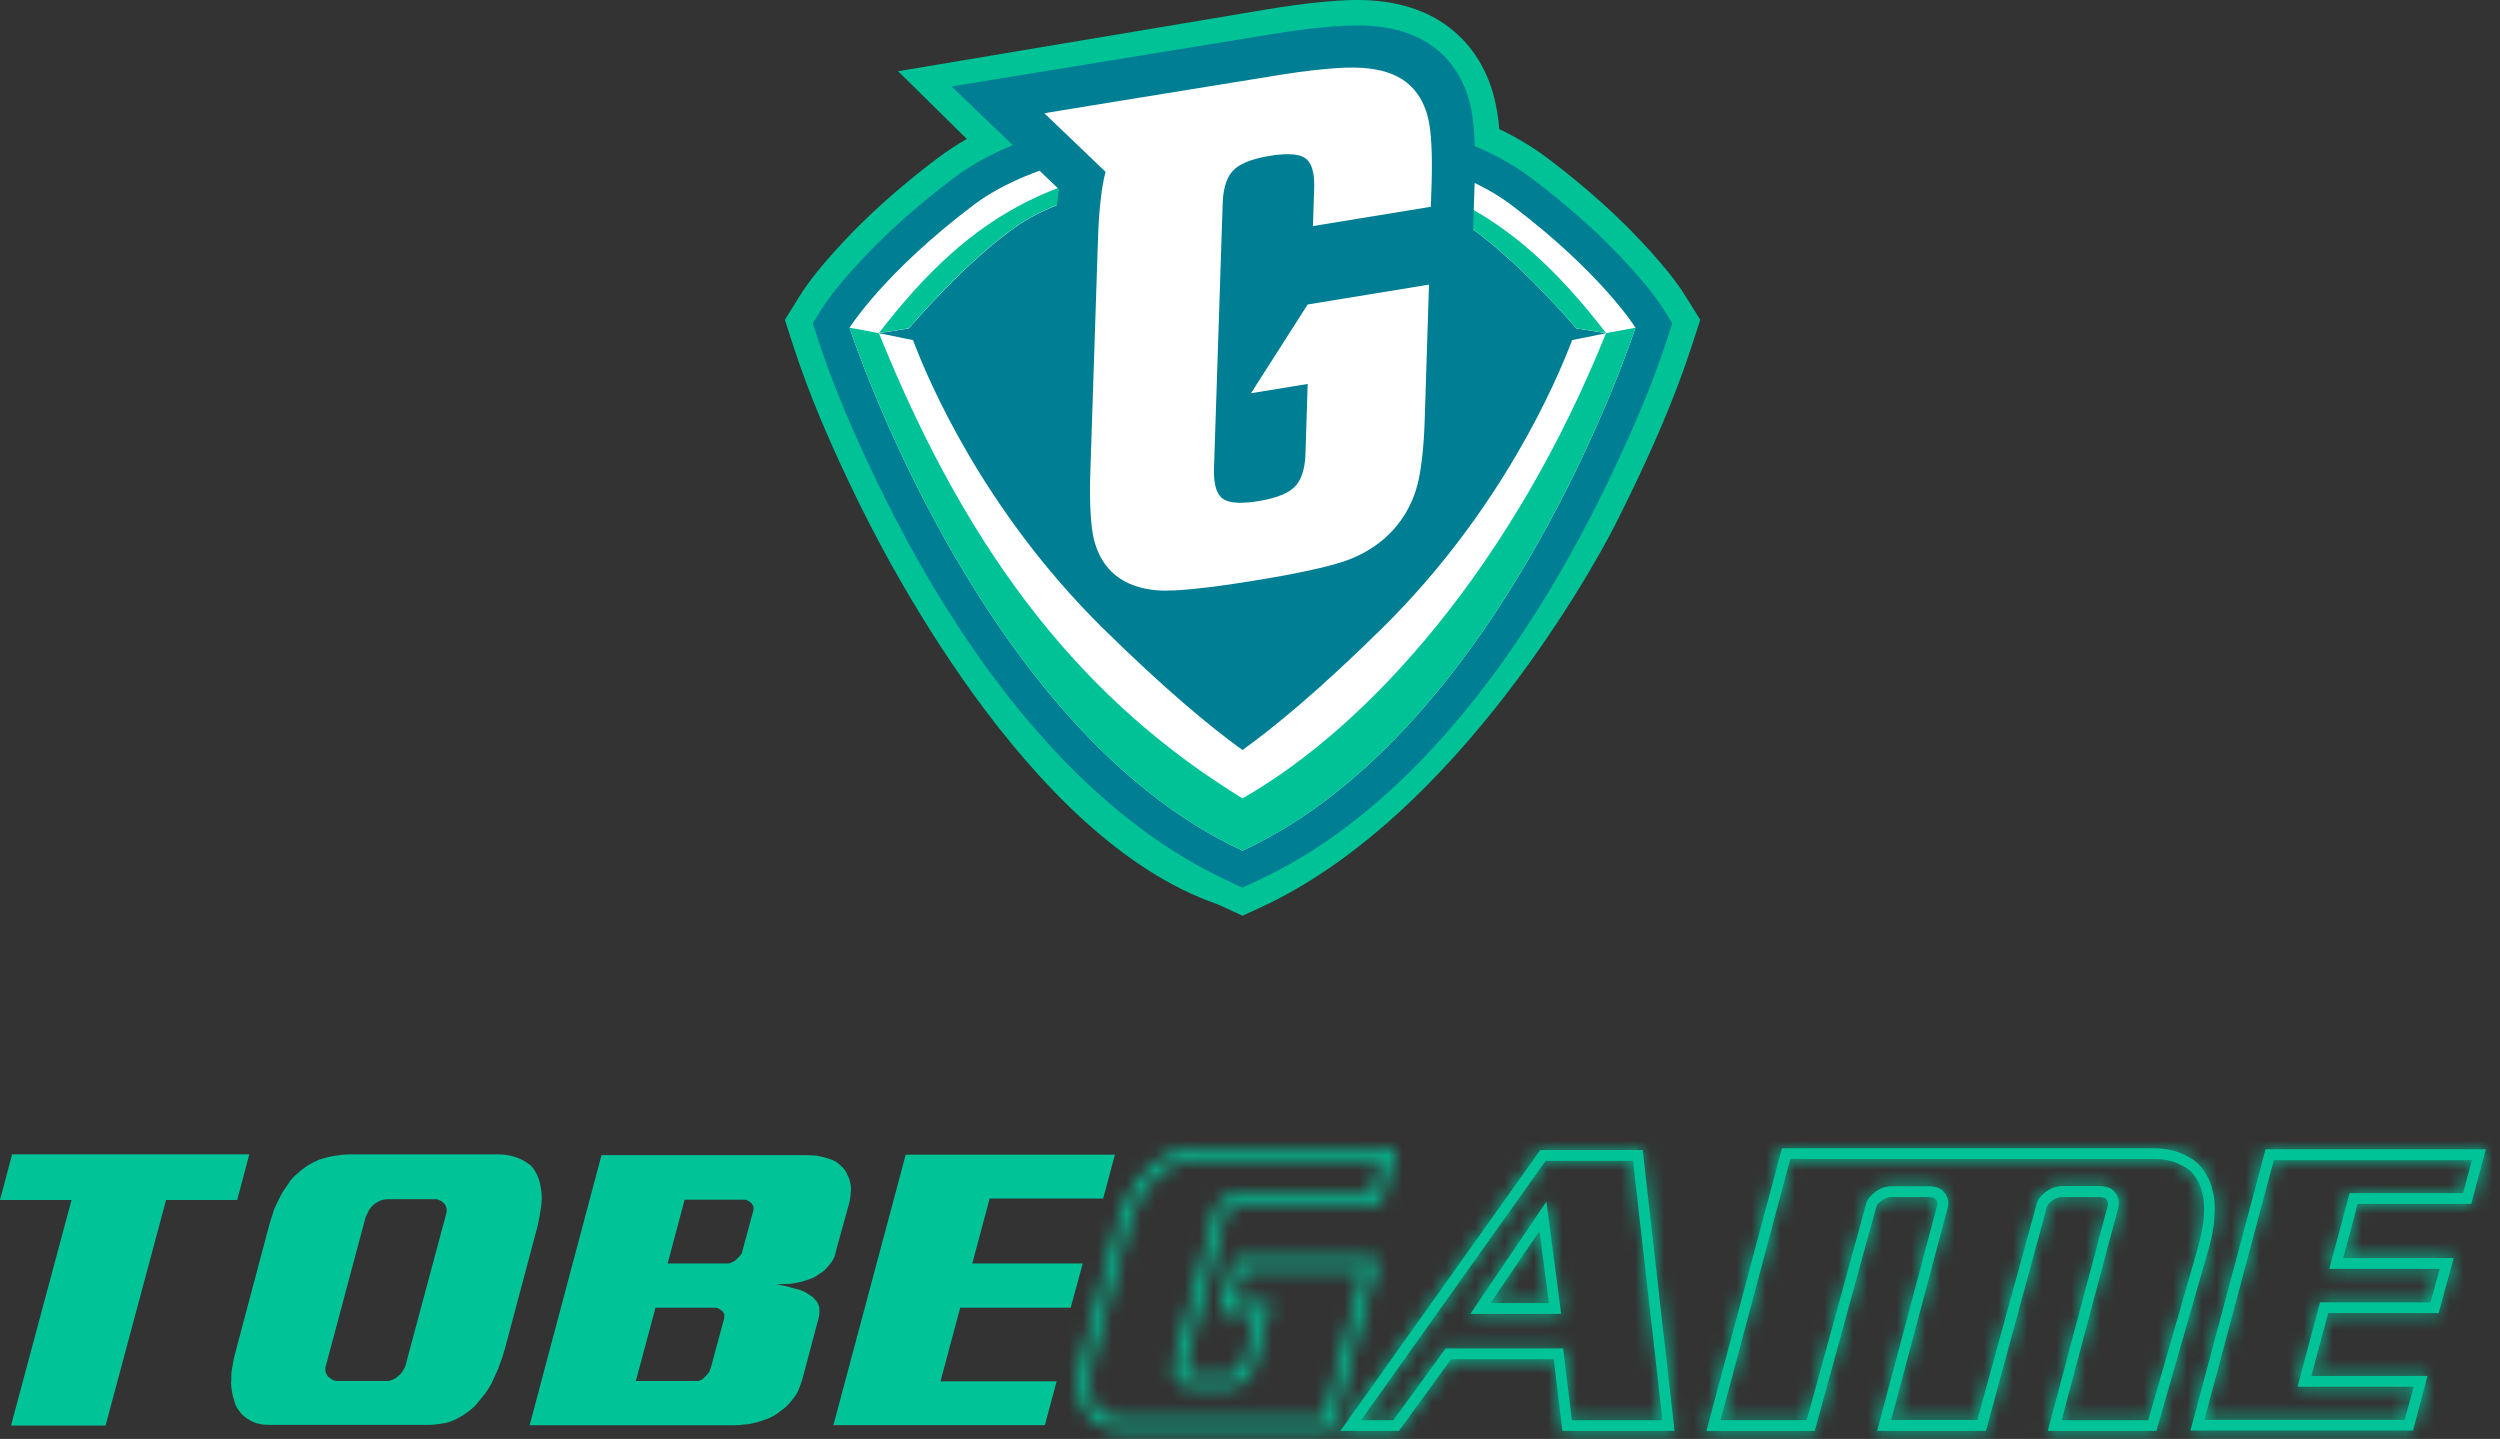 <svg width="172" height="99" viewBox="0 0 172 99" fill="none" xmlns="http://www.w3.org/2000/svg">
<rect x="0" y="0" width="172" height="99" fill="#333333" stroke="none"/>
<path fill-rule="evenodd" clip-rule="evenodd" d="M66.518 9.561L61.785 4.9L87.008 0.672C88.377 0.443 89.752 0.245 91.127 0.118C92.236 0.016 93.352 -0.044 94.462 0.04C96.476 0.19 98.423 0.799 99.979 2.106C101.378 3.274 102.289 4.822 102.765 6.574C102.97 7.327 103.078 8.104 103.151 8.881C104.297 9.429 105.388 10.073 106.401 10.832C108.982 12.771 111.442 14.933 113.595 17.342C114.445 18.299 115.307 19.311 115.977 20.401L116.978 22.003L116.393 23.798C115.247 27.327 113.721 30.802 112.099 34.138C111.768 34.83 111.418 35.517 111.068 36.215C111.068 36.215 101.487 55.294 87.195 62.214L85.483 63.002L83.776 62.214C70.552 57.703 60.597 37.697 58.872 34.138C57.25 30.802 55.725 27.327 54.579 23.798L54 22.003L54.995 20.401C55.67 19.317 56.527 18.293 57.377 17.342C59.529 14.933 61.99 12.771 64.571 10.832C65.197 10.368 65.843 9.947 66.518 9.561Z" fill="#00C297"/>
<path fill-rule="evenodd" clip-rule="evenodd" d="M85.483 7.279C89.613 7.224 94.618 7.857 98.544 9.013C100.932 9.718 103.344 10.729 105.34 12.235C107.818 14.102 110.212 16.198 112.28 18.516C113.034 19.353 113.884 20.365 114.487 21.328L115.054 22.238L114.722 23.262C113.631 26.64 112.069 30.187 110.526 33.373C107.263 40.088 103.103 46.773 97.917 52.168C94.618 55.607 90.801 58.618 86.454 60.618L85.483 61.069L84.512 60.618C80.164 58.612 76.353 55.601 73.049 52.168C67.869 46.773 63.708 40.088 60.446 33.373C58.902 30.187 57.341 26.64 56.249 23.262L55.918 22.238L56.484 21.328C57.087 20.365 57.938 19.359 58.691 18.516C60.76 16.198 63.154 14.102 65.632 12.235C67.634 10.735 70.046 9.718 72.428 9.013C76.347 7.857 81.352 7.224 85.483 7.279Z" fill="#007E94"/>
<path fill-rule="evenodd" clip-rule="evenodd" d="M85.483 51.602C87.624 50.066 90.759 47.495 95.119 43.195C103.362 35.059 107.149 26.086 108.162 23.4L110.501 22.924L108.451 22.599C108.451 22.599 104.514 17.926 100.896 15.475C94.196 10.934 76.787 10.934 70.082 15.475C66.47 17.926 62.532 22.599 62.532 22.599L60.476 22.924L62.816 23.4C63.823 26.086 67.61 35.059 75.853 43.195C80.213 47.489 83.342 50.06 85.483 51.602ZM103.947 14.078C110.158 18.751 112.521 22.545 112.521 22.545C112.521 22.545 103.567 50.169 85.483 58.522C67.399 50.169 58.45 22.545 58.45 22.545C58.45 22.545 60.814 18.751 67.019 14.078C74.948 8.11 96.017 8.11 103.947 14.078Z" fill="white"/>
<path fill-rule="evenodd" clip-rule="evenodd" d="M85.778 12.062L85.621 12.056H85.483H85.344L85.193 12.062C79.26 12.098 73.374 13.23 70.076 15.464C66.464 17.915 62.526 22.589 62.526 22.589L60.47 22.914C67.031 14.392 73.049 11.285 85.139 10.743V10.719C85.254 10.725 85.368 10.731 85.483 10.731C85.597 10.731 85.712 10.725 85.826 10.719V10.743C97.929 11.285 103.935 14.392 110.495 22.914L108.445 22.589C108.445 22.589 104.508 17.915 100.89 15.464C97.597 13.23 91.706 12.098 85.778 12.062Z" fill="#00C297"/>
<path fill-rule="evenodd" clip-rule="evenodd" d="M85.483 54.928C74.798 48.376 66.79 38.62 60.47 22.92L58.45 22.547C58.45 22.547 67.399 50.171 85.483 58.524C103.567 50.171 112.521 22.547 112.521 22.547L110.495 22.92C104.182 38.62 94.419 49.822 85.483 54.928Z" fill="#00C297"/>
<path fill-rule="evenodd" clip-rule="evenodd" d="M72.856 13.023L65.463 5.947L87.298 2.382C88.63 2.165 89.957 1.972 91.29 1.858C92.303 1.767 93.328 1.713 94.329 1.779C96.005 1.906 97.597 2.382 98.851 3.399C99.961 4.303 100.678 5.501 101.07 6.886C101.294 7.687 101.384 8.524 101.432 9.367C101.499 10.427 101.487 11.499 101.456 12.565L101.336 16.203L101.39 16.191L100.986 28.518C100.95 29.584 100.89 30.662 100.751 31.734C100.648 32.589 100.504 33.444 100.238 34.288C99.78 35.733 99.032 37.07 97.971 38.232C96.843 39.479 95.457 40.412 93.913 41.05C92.924 41.46 91.893 41.719 90.874 41.96C89.433 42.291 87.979 42.55 86.538 42.785C85.061 43.026 83.577 43.248 82.1 43.393C81.057 43.495 80.007 43.574 78.982 43.483C77.378 43.345 75.895 42.833 74.695 41.857C73.573 40.948 72.844 39.75 72.44 38.358C72.211 37.564 72.114 36.72 72.06 35.883C71.988 34.823 71.994 33.758 72.03 32.685L72.554 16.727C72.591 15.661 72.651 14.583 72.79 13.511C72.808 13.354 72.832 13.185 72.856 13.023Z" fill="#007E94"/>
<path fill-rule="evenodd" clip-rule="evenodd" d="M98.315 19.581L89.969 20.948L86.068 27.054L89.969 26.416L89.818 31.191C89.794 31.908 89.674 32.884 89.083 33.486C88.48 34.1 87.34 34.347 86.598 34.474C85.845 34.594 84.681 34.727 84.114 34.299C83.559 33.883 83.505 32.932 83.523 32.221L84.12 14.01C84.144 13.293 84.265 12.318 84.856 11.716C85.465 11.095 86.635 10.842 87.376 10.722C88.124 10.601 89.264 10.481 89.824 10.902C90.385 11.318 90.439 12.27 90.415 12.98L90.331 15.552L98.441 14.227L98.49 12.781C98.52 11.794 98.532 10.806 98.472 9.843C98.435 9.204 98.369 8.518 98.2 7.922C97.953 7.03 97.507 6.271 96.813 5.705C95.999 5.043 94.926 4.76 93.81 4.676C92.99 4.615 92.104 4.663 91.26 4.742C90.011 4.85 88.751 5.037 87.497 5.242L87.436 5.254L76.673 7L71.849 7.789L76.064 11.824C75.907 12.396 75.817 12.998 75.75 13.564C75.624 14.552 75.569 15.546 75.539 16.527L75.015 32.486C74.984 33.462 74.978 34.45 75.039 35.407C75.081 36.045 75.147 36.726 75.316 37.316C75.582 38.225 76.034 38.996 76.739 39.568C77.517 40.201 78.488 40.514 79.555 40.61C80.351 40.676 81.292 40.598 82.118 40.52C83.523 40.381 84.946 40.165 86.357 39.936C87.732 39.713 89.119 39.466 90.494 39.153C91.302 38.966 92.224 38.743 93.014 38.418C94.082 37.972 95.052 37.34 95.855 36.455C96.596 35.636 97.097 34.715 97.416 33.721C97.621 33.064 97.736 32.354 97.814 31.697C97.941 30.71 97.995 29.716 98.025 28.734L98.315 19.581Z" fill="white"/>
<path d="M0.832 79.416H17.152L16.32 82.559H11.427L7.263 98.078H0.757L4.921 82.559H0L0.832 79.416Z" fill="#00C398"/>
<path d="M34.159 79.416C34.472 79.416 34.771 79.443 35.045 79.494C35.359 79.561 35.618 79.651 35.826 79.753C36.074 79.859 36.293 80.027 36.501 80.168C36.67 80.337 36.866 80.623 36.968 80.87C37.074 81.117 37.164 81.391 37.204 81.701C37.27 82.014 37.294 82.418 37.255 82.794C37.215 83.041 37.188 83.366 37.125 83.68C37.058 83.993 36.996 84.37 36.89 84.718L34.755 92.725C34.653 93.101 34.535 93.493 34.39 93.842C34.284 94.194 34.115 94.52 33.974 94.829C33.833 95.205 33.609 95.531 33.401 95.844C33.154 96.158 32.907 96.456 32.699 96.703C32.322 97.079 31.84 97.404 31.424 97.612C31.149 97.757 30.827 97.886 30.513 97.925C30.199 97.964 29.873 98.031 29.524 98.031H18.592C18.317 98.031 18.019 98.019 17.811 97.953C17.564 97.913 17.328 97.796 17.16 97.694C16.913 97.549 16.677 97.38 16.536 97.173C16.367 96.965 16.21 96.746 16.147 96.471C16.081 96.264 16.002 96.017 15.963 95.77C15.924 95.523 15.873 95.237 15.912 94.963C15.912 94.716 15.9 94.457 15.963 94.183C16.002 93.936 16.053 93.677 16.092 93.43L18.537 84.228C18.643 83.876 18.773 83.476 18.875 83.162C19.02 82.849 19.173 82.524 19.318 82.253C19.463 81.94 19.695 81.669 19.863 81.395C20.032 81.121 20.279 80.889 20.487 80.721C20.695 80.513 20.942 80.345 21.19 80.176C21.437 80.031 21.696 79.89 21.943 79.788C22.257 79.683 22.606 79.592 22.959 79.53C23.273 79.49 23.662 79.424 23.976 79.424H34.159V79.416ZM26.664 82.508C26.495 82.508 26.338 82.547 26.197 82.586C26.052 82.653 25.883 82.755 25.781 82.822C25.636 82.924 25.494 83.096 25.392 83.237C25.326 83.406 25.224 83.59 25.157 83.731L22.398 94.049C22.359 94.151 22.398 94.284 22.398 94.386C22.438 94.492 22.516 94.633 22.555 94.7C22.657 94.766 22.775 94.868 22.842 94.908C22.948 94.97 23.077 95.01 23.179 95.01H26.668C26.77 95.01 26.927 94.97 27.032 94.908C27.178 94.868 27.319 94.751 27.421 94.649C27.527 94.582 27.641 94.441 27.707 94.335C27.774 94.23 27.853 94.077 27.892 93.971L30.701 83.496C30.741 83.39 30.729 83.237 30.729 83.131C30.69 83.025 30.639 82.884 30.572 82.818C30.509 82.751 30.415 82.649 30.313 82.61C30.207 82.571 30.105 82.504 29.999 82.504H26.664V82.508Z" fill="#00C398"/>
<path d="M55.38 79.471C55.654 79.471 55.886 79.498 56.133 79.498C56.38 79.537 56.6 79.616 56.812 79.655C57.059 79.722 57.318 79.812 57.487 79.913C57.656 80.015 57.84 80.188 57.981 80.329C58.123 80.47 58.256 80.682 58.295 80.823C58.401 80.991 58.464 81.226 58.503 81.395C58.542 81.603 58.57 81.81 58.531 82.018C58.531 82.226 58.491 82.461 58.452 82.669L57.514 86.074C57.475 86.321 57.385 86.556 57.279 86.725C57.177 86.893 57.004 87.101 56.863 87.246C56.722 87.414 56.565 87.532 56.396 87.634C56.255 87.74 56.019 87.881 55.85 87.947C55.745 87.987 55.552 88.065 55.384 88.104C55.238 88.171 55.058 88.194 54.889 88.234C54.614 88.3 54.355 88.335 54.108 88.335C53.861 88.335 53.614 88.363 53.406 88.363C53.653 88.402 53.9 88.453 54.108 88.492C54.355 88.559 54.575 88.637 54.783 88.676C55.097 88.739 55.407 88.896 55.615 89.041C55.721 89.107 55.823 89.182 55.929 89.249C55.992 89.315 56.098 89.444 56.164 89.507C56.27 89.648 56.372 89.86 56.372 90.028C56.372 90.236 56.384 90.471 56.321 90.679L55.203 94.888C55.101 95.201 54.995 95.499 54.889 95.746C54.744 96.02 54.563 96.24 54.395 96.448C54.254 96.616 54.057 96.824 53.849 96.969C53.641 97.11 53.433 97.306 53.225 97.412C53.017 97.513 52.798 97.631 52.629 97.67C52.421 97.737 52.185 97.839 51.977 97.878C51.73 97.945 51.444 98.007 51.197 98.007C50.949 98.046 50.675 98.058 50.467 98.058H36.438L41.383 79.475H55.38V79.471ZM45.099 89.97L43.745 95.013H47.959C48.061 95.013 48.179 94.974 48.246 94.935C48.352 94.896 48.465 94.766 48.532 94.7C48.638 94.594 48.728 94.492 48.791 94.386C48.831 94.28 48.882 94.151 48.921 94.049L49.831 90.671V90.412C49.792 90.35 49.741 90.271 49.702 90.205C49.635 90.165 49.533 90.087 49.466 90.048C49.427 90.009 49.297 89.97 49.231 89.97H45.099ZM47.104 82.535L45.934 86.928H50.047C50.153 86.928 50.267 86.917 50.333 86.85C50.479 86.811 50.581 86.733 50.647 86.666L50.906 86.407C50.996 86.301 51.047 86.211 51.063 86.121L51.844 83.237C51.844 83.17 51.856 83.041 51.821 82.978C51.781 82.912 51.754 82.837 51.691 82.77C51.624 82.731 51.546 82.653 51.483 82.614C51.42 82.575 51.314 82.535 51.248 82.535H47.104Z" fill="#00C398"/>
<path d="M62.313 79.443H76.707L75.898 82.457H68.09L66.893 86.928H74.493L73.662 89.97H66.061L64.707 95.037H72.696L71.888 98.05H57.338L62.313 79.443Z" fill="#00C398"/>
<mask id="path-12-inside-1_116_1609" fill="white">
<path d="M91.645 98.422H77.436C77.068 98.422 76.718 98.383 76.432 98.305C76.177 98.269 75.922 98.14 75.714 98.034L75.632 97.991C75.357 97.807 75.121 97.611 74.937 97.427C74.741 97.152 74.619 96.909 74.513 96.698L74.435 96.474C74.38 96.302 74.325 96.133 74.29 95.961C74.25 95.757 74.207 95.463 74.207 95.216C74.231 95.04 74.239 94.895 74.246 94.754C74.258 94.589 74.266 94.425 74.29 94.28C74.329 93.998 74.384 93.672 74.454 93.39L76.93 84.102C76.977 83.879 77.064 83.64 77.15 83.405C77.185 83.311 77.221 83.213 77.248 83.123C77.413 82.762 77.574 82.425 77.723 82.17C77.802 81.978 77.97 81.735 78.123 81.524L78.233 81.367C78.461 81.034 78.763 80.724 78.849 80.638C79.049 80.395 79.316 80.179 79.532 80.007L79.614 79.948C79.771 79.866 79.924 79.768 80.073 79.674C80.179 79.607 80.281 79.544 80.38 79.486C80.666 79.364 80.96 79.266 81.255 79.188L81.525 79.141C81.725 79.106 81.93 79.07 82.153 79.07H95.989L94.985 82.825H85.347C85.296 82.825 85.159 82.852 85.088 82.879C84.982 82.927 84.829 82.997 84.739 83.056C84.594 83.126 84.511 83.197 84.492 83.224L84.413 83.342C84.382 83.389 84.327 83.467 84.315 83.499L81.49 94.096C81.463 94.174 81.455 94.233 81.459 94.248C81.494 94.342 81.517 94.405 81.553 94.44C81.596 94.484 81.674 94.562 81.729 94.609L81.769 94.625C81.808 94.64 81.875 94.668 81.902 94.672H84.598C84.688 94.672 84.77 94.656 84.833 94.629C84.884 94.605 84.967 94.55 85.014 94.515C85.065 94.48 85.112 94.444 85.155 94.421C85.21 94.389 85.265 94.358 85.347 94.229L85.398 94.162C85.445 94.115 85.489 94.041 85.52 93.958L86.478 90.349H83.927L84.935 86.618H94.812L91.645 98.422ZM82.145 79.811C81.977 79.811 81.812 79.842 81.643 79.87C81.561 79.885 81.478 79.897 81.392 79.913C81.176 79.972 80.909 80.058 80.701 80.148C80.65 80.179 80.556 80.242 80.458 80.301C80.293 80.403 80.124 80.509 79.948 80.603C79.787 80.744 79.559 80.924 79.383 81.136C79.285 81.234 79.022 81.504 78.834 81.782L78.716 81.947C78.586 82.131 78.441 82.339 78.374 82.496C78.217 82.774 78.064 83.087 77.927 83.389C77.911 83.452 77.872 83.55 77.837 83.656C77.762 83.863 77.684 84.075 77.641 84.275L75.165 93.574C75.106 93.825 75.055 94.127 75.015 94.389C74.996 94.519 74.988 94.664 74.98 94.805C74.968 94.966 74.96 95.126 74.937 95.271C74.941 95.369 74.964 95.585 75.011 95.828C75.039 95.969 75.086 96.106 75.129 96.247L75.18 96.412C75.263 96.564 75.373 96.78 75.494 96.96C75.604 97.058 75.808 97.227 75.996 97.36L76.04 97.38C76.212 97.47 76.393 97.56 76.565 97.583C76.836 97.654 77.119 97.685 77.425 97.685H91.065L93.835 87.355H85.493L84.884 89.604H87.435L86.219 94.178C86.163 94.331 86.081 94.499 85.944 94.652C85.81 94.856 85.661 94.993 85.493 95.071C85.5 95.067 85.473 95.091 85.434 95.118C85.328 95.193 85.218 95.271 85.104 95.314C84.967 95.377 84.782 95.416 84.586 95.416H81.879C81.725 95.416 81.588 95.361 81.478 95.314L81.353 95.26C81.266 95.209 81.164 95.115 81.019 94.969C80.87 94.817 80.807 94.648 80.764 94.534C80.654 94.245 80.748 93.958 80.78 93.876L83.605 83.279C83.66 83.13 83.731 83.025 83.797 82.93L83.856 82.84C83.974 82.648 84.206 82.492 84.382 82.413C84.453 82.366 84.641 82.276 84.798 82.206C84.951 82.147 85.179 82.096 85.343 82.096H94.4L95.008 79.823H82.145V79.811Z"/>
</mask>
<path d="M91.645 98.422H77.436C77.068 98.422 76.718 98.383 76.432 98.305C76.177 98.269 75.922 98.14 75.714 98.034L75.632 97.991C75.357 97.807 75.121 97.611 74.937 97.427C74.741 97.152 74.619 96.909 74.513 96.698L74.435 96.474C74.38 96.302 74.325 96.133 74.29 95.961C74.25 95.757 74.207 95.463 74.207 95.216C74.231 95.04 74.239 94.895 74.246 94.754C74.258 94.589 74.266 94.425 74.29 94.28C74.329 93.998 74.384 93.672 74.454 93.39L76.93 84.102C76.977 83.879 77.064 83.64 77.15 83.405C77.185 83.311 77.221 83.213 77.248 83.123C77.413 82.762 77.574 82.425 77.723 82.17C77.802 81.978 77.97 81.735 78.123 81.524L78.233 81.367C78.461 81.034 78.763 80.724 78.849 80.638C79.049 80.395 79.316 80.179 79.532 80.007L79.614 79.948C79.771 79.866 79.924 79.768 80.073 79.674C80.179 79.607 80.281 79.544 80.38 79.486C80.666 79.364 80.96 79.266 81.255 79.188L81.525 79.141C81.725 79.106 81.93 79.07 82.153 79.07H95.989L94.985 82.825H85.347C85.296 82.825 85.159 82.852 85.088 82.879C84.982 82.927 84.829 82.997 84.739 83.056C84.594 83.126 84.511 83.197 84.492 83.224L84.413 83.342C84.382 83.389 84.327 83.467 84.315 83.499L81.49 94.096C81.463 94.174 81.455 94.233 81.459 94.248C81.494 94.342 81.517 94.405 81.553 94.44C81.596 94.484 81.674 94.562 81.729 94.609L81.769 94.625C81.808 94.64 81.875 94.668 81.902 94.672H84.598C84.688 94.672 84.77 94.656 84.833 94.629C84.884 94.605 84.967 94.55 85.014 94.515C85.065 94.48 85.112 94.444 85.155 94.421C85.21 94.389 85.265 94.358 85.347 94.229L85.398 94.162C85.445 94.115 85.489 94.041 85.52 93.958L86.478 90.349H83.927L84.935 86.618H94.812L91.645 98.422ZM82.145 79.811C81.977 79.811 81.812 79.842 81.643 79.87C81.561 79.885 81.478 79.897 81.392 79.913C81.176 79.972 80.909 80.058 80.701 80.148C80.65 80.179 80.556 80.242 80.458 80.301C80.293 80.403 80.124 80.509 79.948 80.603C79.787 80.744 79.559 80.924 79.383 81.136C79.285 81.234 79.022 81.504 78.834 81.782L78.716 81.947C78.586 82.131 78.441 82.339 78.374 82.496C78.217 82.774 78.064 83.087 77.927 83.389C77.911 83.452 77.872 83.55 77.837 83.656C77.762 83.863 77.684 84.075 77.641 84.275L75.165 93.574C75.106 93.825 75.055 94.127 75.015 94.389C74.996 94.519 74.988 94.664 74.98 94.805C74.968 94.966 74.96 95.126 74.937 95.271C74.941 95.369 74.964 95.585 75.011 95.828C75.039 95.969 75.086 96.106 75.129 96.247L75.18 96.412C75.263 96.564 75.373 96.78 75.494 96.96C75.604 97.058 75.808 97.227 75.996 97.36L76.04 97.38C76.212 97.47 76.393 97.56 76.565 97.583C76.836 97.654 77.119 97.685 77.425 97.685H91.065L93.835 87.355H85.493L84.884 89.604H87.435L86.219 94.178C86.163 94.331 86.081 94.499 85.944 94.652C85.81 94.856 85.661 94.993 85.493 95.071C85.5 95.067 85.473 95.091 85.434 95.118C85.328 95.193 85.218 95.271 85.104 95.314C84.967 95.377 84.782 95.416 84.586 95.416H81.879C81.725 95.416 81.588 95.361 81.478 95.314L81.353 95.26C81.266 95.209 81.164 95.115 81.019 94.969C80.87 94.817 80.807 94.648 80.764 94.534C80.654 94.245 80.748 93.958 80.78 93.876L83.605 83.279C83.66 83.13 83.731 83.025 83.797 82.93L83.856 82.84C83.974 82.648 84.206 82.492 84.382 82.413C84.453 82.366 84.641 82.276 84.798 82.206C84.951 82.147 85.179 82.096 85.343 82.096H94.4L95.008 79.823H82.145V79.811Z" fill="#00C398" stroke="#00C398" stroke-width="16" mask="url(#path-12-inside-1_116_1609)"/>
<mask id="path-13-inside-2_116_1609" fill="white">
<path d="M115.209 98.449H107.491L106.894 93.511H99.839L96.248 98.449H92.214L105.964 79.125H113.02L115.209 98.449ZM108.146 97.709H114.377L112.352 79.866H106.341L93.647 97.709H95.864L99.454 92.771H107.546L108.146 97.709ZM107.408 90.392H101.161L106.392 82.664L107.408 90.392ZM102.558 89.651H106.565L105.913 84.698L102.558 89.651Z"/>
</mask>
<path d="M115.209 98.449H107.491L106.894 93.511H99.839L96.248 98.449H92.214L105.964 79.125H113.02L115.209 98.449ZM108.146 97.709H114.377L112.352 79.866H106.341L93.647 97.709H95.864L99.454 92.771H107.546L108.146 97.709ZM107.408 90.392H101.161L106.392 82.664L107.408 90.392ZM102.558 89.651H106.565L105.913 84.698L102.558 89.651Z" fill="#00C398"/>
<path d="M115.209 98.449V106.449H124.167L123.158 97.549L115.209 98.449ZM107.491 98.449L99.548 99.409L100.399 106.449H107.491V98.449ZM106.894 93.511L114.836 92.552L113.986 85.511H106.894V93.511ZM99.839 93.511V85.511H95.764L93.368 88.807L99.839 93.511ZM96.248 98.449V106.449H100.323L102.719 103.154L96.248 98.449ZM92.214 98.449L85.696 93.811L76.704 106.449H92.214V98.449ZM105.964 79.125V71.125H101.838L99.446 74.487L105.964 79.125ZM113.02 79.125L120.969 78.224L120.164 71.125H113.02V79.125ZM108.146 97.709L100.204 98.674L101.06 105.709H108.146V97.709ZM114.377 97.709V105.709H123.336L122.326 96.807L114.377 97.709ZM112.352 79.866L120.301 78.964L119.496 71.866H112.352V79.866ZM106.341 79.866V71.866H102.214L99.822 75.228L106.341 79.866ZM93.647 97.709L87.128 93.071L78.137 105.709H93.647V97.709ZM95.864 97.709V105.709H99.938L102.334 102.413L95.864 97.709ZM99.454 92.771V84.771H95.38L92.984 88.066L99.454 92.771ZM107.546 92.771L115.487 91.805L114.632 84.771H107.546V92.771ZM107.408 90.392V98.392H116.529L115.34 89.349L107.408 90.392ZM101.161 90.392L94.536 85.908L86.086 98.392H101.161V90.392ZM106.392 82.664L114.324 81.621L111.576 60.731L99.767 78.18L106.392 82.664ZM102.558 89.651L95.934 85.165L87.478 97.651H102.558V89.651ZM106.565 89.651V97.651H115.685L114.496 88.608L106.565 89.651ZM105.913 84.698L113.845 83.655L111.099 62.775L99.289 80.212L105.913 84.698ZM115.209 90.449H107.491V106.449H115.209V90.449ZM115.433 97.49L114.836 92.552L98.952 94.471L99.548 99.409L115.433 97.49ZM106.894 85.511H99.839V101.511H106.894V85.511ZM93.368 88.807L89.778 93.745L102.719 103.154L106.309 98.216L93.368 88.807ZM96.248 90.449H92.214V106.449H96.248V90.449ZM98.733 103.087L112.483 83.763L99.446 74.487L85.696 93.811L98.733 103.087ZM105.964 87.125H113.02V71.125H105.964V87.125ZM105.07 80.026L107.26 99.35L123.158 97.549L120.969 78.224L105.07 80.026ZM108.146 105.709H114.377V89.709H108.146V105.709ZM122.326 96.807L120.301 78.964L104.403 80.768L106.428 98.611L122.326 96.807ZM112.352 71.866H106.341V87.866H112.352V71.866ZM99.822 75.228L87.128 93.071L100.165 102.346L112.859 84.503L99.822 75.228ZM93.647 105.709H95.864V89.709H93.647V105.709ZM102.334 102.413L105.925 97.475L92.984 88.066L89.393 93.004L102.334 102.413ZM99.454 100.771H107.546V84.771H99.454V100.771ZM99.604 93.736L100.204 98.674L116.087 96.743L115.487 91.805L99.604 93.736ZM107.408 82.392H101.161V98.392H107.408V82.392ZM107.786 94.876L113.017 87.148L99.767 78.18L94.536 85.908L107.786 94.876ZM98.46 83.707L99.477 91.435L115.34 89.349L114.324 81.621L98.46 83.707ZM102.558 97.651H106.565V81.651H102.558V97.651ZM114.496 88.608L113.845 83.655L97.981 85.741L98.633 90.694L114.496 88.608ZM99.289 80.212L95.934 85.165L109.182 94.138L112.537 89.184L99.289 80.212Z" fill="#00C398" mask="url(#path-13-inside-2_116_1609)"/>
<mask id="path-15-inside-3_116_1609" fill="white">
<path d="M148.359 98.45H140.884L144.988 83.04C145.028 82.935 145.032 82.825 145.028 82.746C145.016 82.715 145.004 82.684 144.992 82.656C144.981 82.625 144.969 82.594 144.957 82.566C144.906 82.496 144.835 82.433 144.8 82.417C144.682 82.386 144.545 82.362 144.463 82.362H141.806C141.755 82.366 141.622 82.398 141.512 82.429C141.453 82.445 141.386 82.484 141.327 82.519C141.284 82.547 141.245 82.57 141.21 82.59C141.178 82.617 141.143 82.645 141.108 82.676C141.049 82.723 140.986 82.774 140.915 82.86C140.868 82.927 140.821 83.017 140.79 83.181L136.634 98.45H129.143L133.248 83.04C133.287 82.935 133.291 82.825 133.287 82.746C133.275 82.715 133.264 82.684 133.252 82.656C133.24 82.625 133.228 82.594 133.216 82.566C133.165 82.496 133.095 82.433 133.059 82.417C132.942 82.386 132.804 82.362 132.722 82.362H130.065C130.014 82.366 129.881 82.398 129.771 82.429C129.712 82.445 129.646 82.484 129.587 82.519C129.544 82.543 129.504 82.57 129.469 82.59C129.438 82.621 129.402 82.648 129.367 82.676C129.308 82.723 129.245 82.774 129.175 82.86C129.128 82.927 129.081 83.017 129.049 83.181L124.854 98.454H117.399L122.594 79H148.202C149.117 79 149.945 79.219 150.659 79.65C151.239 79.96 151.679 80.477 152.032 81.273C152.146 81.543 152.213 81.818 152.291 82.178C152.362 82.519 152.377 82.86 152.377 83.268C152.362 83.432 152.358 83.554 152.354 83.683C152.346 83.942 152.338 84.204 152.268 84.479C152.224 84.859 152.118 85.309 152.001 85.776L148.359 98.45ZM141.845 97.709H147.798L151.287 85.58C151.369 85.251 151.495 84.737 151.534 84.369L151.546 84.31C151.6 84.11 151.608 83.891 151.616 83.656C151.62 83.511 151.624 83.37 151.64 83.225C151.636 82.903 151.624 82.605 151.569 82.323C151.502 82.006 151.443 81.767 151.357 81.559C151.079 80.928 150.745 80.525 150.302 80.289C149.678 79.913 148.999 79.733 148.214 79.733H123.175L118.376 97.705H124.301L128.339 83.005C128.378 82.786 128.464 82.586 128.606 82.39C128.731 82.241 128.825 82.163 128.912 82.092C128.947 82.065 128.979 82.037 129.01 82.006L129.143 81.92C129.163 81.912 129.186 81.892 129.214 81.876C129.312 81.818 129.442 81.735 129.606 81.696C129.646 81.684 129.932 81.61 130.081 81.61H132.738C132.891 81.61 133.083 81.641 133.303 81.7C133.503 81.771 133.699 81.927 133.809 82.088C133.887 82.182 133.927 82.288 133.962 82.382C133.978 82.417 133.989 82.46 134.009 82.5L134.04 82.653C134.044 82.821 134.044 83.04 133.962 83.252L130.116 97.693H136.053L136.124 97.384L140.076 82.993C140.115 82.774 140.201 82.574 140.342 82.378C140.468 82.229 140.562 82.151 140.649 82.08C140.684 82.053 140.715 82.025 140.747 81.994L140.88 81.908C140.9 81.9 140.923 81.88 140.951 81.865C141.049 81.806 141.178 81.724 141.343 81.684C141.406 81.665 141.673 81.598 141.818 81.598H144.474C144.627 81.598 144.82 81.63 145.04 81.688C145.24 81.759 145.436 81.916 145.546 82.076C145.624 82.17 145.663 82.276 145.699 82.37C145.714 82.406 145.726 82.449 145.746 82.488L145.777 82.641C145.781 82.809 145.781 83.029 145.699 83.24L141.845 97.709Z"/>
</mask>
<path d="M148.359 98.45H140.884L144.988 83.04C145.028 82.935 145.032 82.825 145.028 82.746C145.016 82.715 145.004 82.684 144.992 82.656C144.981 82.625 144.969 82.594 144.957 82.566C144.906 82.496 144.835 82.433 144.8 82.417C144.682 82.386 144.545 82.362 144.463 82.362H141.806C141.755 82.366 141.622 82.398 141.512 82.429C141.453 82.445 141.386 82.484 141.327 82.519C141.284 82.547 141.245 82.57 141.21 82.59C141.178 82.617 141.143 82.645 141.108 82.676C141.049 82.723 140.986 82.774 140.915 82.86C140.868 82.927 140.821 83.017 140.79 83.181L136.634 98.45H129.143L133.248 83.04C133.287 82.935 133.291 82.825 133.287 82.746C133.275 82.715 133.264 82.684 133.252 82.656C133.24 82.625 133.228 82.594 133.216 82.566C133.165 82.496 133.095 82.433 133.059 82.417C132.942 82.386 132.804 82.362 132.722 82.362H130.065C130.014 82.366 129.881 82.398 129.771 82.429C129.712 82.445 129.646 82.484 129.587 82.519C129.544 82.543 129.504 82.57 129.469 82.59C129.438 82.621 129.402 82.648 129.367 82.676C129.308 82.723 129.245 82.774 129.175 82.86C129.128 82.927 129.081 83.017 129.049 83.181L124.854 98.454H117.399L122.594 79H148.202C149.117 79 149.945 79.219 150.659 79.65C151.239 79.96 151.679 80.477 152.032 81.273C152.146 81.543 152.213 81.818 152.291 82.178C152.362 82.519 152.377 82.86 152.377 83.268C152.362 83.432 152.358 83.554 152.354 83.683C152.346 83.942 152.338 84.204 152.268 84.479C152.224 84.859 152.118 85.309 152.001 85.776L148.359 98.45ZM141.845 97.709H147.798L151.287 85.58C151.369 85.251 151.495 84.737 151.534 84.369L151.546 84.31C151.6 84.11 151.608 83.891 151.616 83.656C151.62 83.511 151.624 83.37 151.64 83.225C151.636 82.903 151.624 82.605 151.569 82.323C151.502 82.006 151.443 81.767 151.357 81.559C151.079 80.928 150.745 80.525 150.302 80.289C149.678 79.913 148.999 79.733 148.214 79.733H123.175L118.376 97.705H124.301L128.339 83.005C128.378 82.786 128.464 82.586 128.606 82.39C128.731 82.241 128.825 82.163 128.912 82.092C128.947 82.065 128.979 82.037 129.01 82.006L129.143 81.92C129.163 81.912 129.186 81.892 129.214 81.876C129.312 81.818 129.442 81.735 129.606 81.696C129.646 81.684 129.932 81.61 130.081 81.61H132.738C132.891 81.61 133.083 81.641 133.303 81.7C133.503 81.771 133.699 81.927 133.809 82.088C133.887 82.182 133.927 82.288 133.962 82.382C133.978 82.417 133.989 82.46 134.009 82.5L134.04 82.653C134.044 82.821 134.044 83.04 133.962 83.252L130.116 97.693H136.053L136.124 97.384L140.076 82.993C140.115 82.774 140.201 82.574 140.342 82.378C140.468 82.229 140.562 82.151 140.649 82.08C140.684 82.053 140.715 82.025 140.747 81.994L140.88 81.908C140.9 81.9 140.923 81.88 140.951 81.865C141.049 81.806 141.178 81.724 141.343 81.684C141.406 81.665 141.673 81.598 141.818 81.598H144.474C144.627 81.598 144.82 81.63 145.04 81.688C145.24 81.759 145.436 81.916 145.546 82.076C145.624 82.17 145.663 82.276 145.699 82.37C145.714 82.406 145.726 82.449 145.746 82.488L145.777 82.641C145.781 82.809 145.781 83.029 145.699 83.24L141.845 97.709Z" fill="#00C398"/>
<path d="M148.359 98.45V106.45H154.384L156.048 100.659L148.359 98.45ZM140.884 98.45L133.154 96.391L130.474 106.45H140.884V98.45ZM144.988 83.04L137.488 80.259L137.356 80.615L137.258 80.981L144.988 83.04ZM145.028 82.746L153.018 82.347L152.955 81.101L152.517 79.934L145.028 82.746ZM144.992 82.656L137.503 85.469L137.568 85.641L137.641 85.811L144.992 82.656ZM144.957 82.566L152.309 79.411L151.959 78.597L151.44 77.878L144.957 82.566ZM144.8 82.417L148.046 75.105L147.469 74.849L146.859 74.687L144.8 82.417ZM141.806 82.362V74.362H141.499L141.193 74.386L141.806 82.362ZM141.512 82.429L143.571 90.16L143.639 90.141L143.707 90.122L141.512 82.429ZM141.327 82.519L137.215 75.657L137.125 75.711L137.036 75.767L141.327 82.519ZM141.21 82.59L137.328 75.594L136.585 76.007L135.945 76.566L141.21 82.59ZM141.108 82.676L146.101 88.926L146.263 88.796L146.419 88.659L141.108 82.676ZM140.915 82.86L134.727 77.79L134.547 78.01L134.382 78.243L140.915 82.86ZM140.79 83.181L148.509 85.282L148.59 84.984L148.648 84.68L140.79 83.181ZM136.634 98.45V106.45H142.748L144.353 100.551L136.634 98.45ZM129.143 98.45L121.413 96.391L118.733 106.45H129.143V98.45ZM133.248 83.04L125.747 80.259L125.615 80.615L125.517 80.981L133.248 83.04ZM133.287 82.746L141.277 82.347L141.215 81.101L140.777 79.934L133.287 82.746ZM133.252 82.656L125.762 85.469L125.827 85.641L125.9 85.811L133.252 82.656ZM133.216 82.566L140.568 79.411L140.219 78.597L139.699 77.878L133.216 82.566ZM133.059 82.417L136.305 75.105L135.728 74.849L135.118 74.687L133.059 82.417ZM130.065 82.362V74.362H129.759L129.453 74.386L130.065 82.362ZM129.771 82.429L131.83 90.16L131.898 90.141L131.966 90.122L129.771 82.429ZM129.587 82.519L133.414 89.544L133.558 89.466L133.699 89.382L129.587 82.519ZM129.469 82.59L125.588 75.594L124.608 76.138L123.816 76.929L129.469 82.59ZM129.367 82.676L124.459 76.358L124.416 76.392L124.373 76.426L129.367 82.676ZM129.175 82.86L122.986 77.79L122.806 78.01L122.642 78.243L129.175 82.86ZM129.049 83.181L136.763 85.3L136.848 84.993L136.907 84.68L129.049 83.181ZM124.854 98.454V106.454H130.953L132.569 100.573L124.854 98.454ZM117.399 98.454L109.67 96.389L106.982 106.454H117.399V98.454ZM122.594 79V71H116.45L114.865 76.936L122.594 79ZM150.659 79.65L146.525 86.499L146.707 86.61L146.895 86.71L150.659 79.65ZM152.032 81.273L159.406 78.17L159.376 78.098L159.344 78.027L152.032 81.273ZM152.291 82.178L160.125 80.555L160.117 80.516L160.108 80.477L152.291 82.178ZM152.377 83.268L160.341 84.027L160.377 83.648V83.268H152.377ZM152.268 84.479L144.52 82.484L144.381 83.023L144.319 83.576L152.268 84.479ZM152.001 85.776L159.69 87.985L159.726 87.86L159.757 87.734L152.001 85.776ZM141.845 97.709L134.115 95.65L131.436 105.709H141.845V97.709ZM147.798 97.709V105.709H153.822L155.486 99.92L147.798 97.709ZM151.287 85.58L158.975 87.791L159.013 87.657L159.047 87.523L151.287 85.58ZM151.534 84.369L143.689 82.798L143.618 83.157L143.579 83.522L151.534 84.369ZM151.546 84.31L143.832 82.19L143.757 82.462L143.701 82.739L151.546 84.31ZM151.616 83.656L159.612 83.923L159.613 83.897L159.613 83.872L151.616 83.656ZM151.64 83.225L159.593 84.086L159.645 83.608L159.639 83.127L151.64 83.225ZM151.569 82.323L159.422 80.794L159.41 80.736L159.398 80.678L151.569 82.323ZM151.357 81.559L158.744 78.489L158.711 78.408L158.675 78.328L151.357 81.559ZM150.302 80.289L146.171 87.14L146.359 87.254L146.554 87.357L150.302 80.289ZM123.175 79.733V71.733H117.031L115.446 77.669L123.175 79.733ZM118.376 97.705L110.647 95.641L107.959 105.705H118.376V97.705ZM124.301 97.705V105.705H130.4L132.015 99.824L124.301 97.705ZM128.339 83.005L136.053 85.124L136.15 84.772L136.214 84.413L128.339 83.005ZM128.606 82.39L122.49 77.233L122.294 77.465L122.116 77.712L128.606 82.39ZM128.912 82.092L124.004 75.774L123.926 75.835L123.85 75.897L128.912 82.092ZM129.01 82.006L124.668 75.287L123.956 75.747L123.357 76.345L129.01 82.006ZM129.143 81.92L126.175 74.49L125.454 74.779L124.801 75.201L129.143 81.92ZM129.214 81.876L133.179 88.825L133.253 88.782L133.326 88.739L129.214 81.876ZM129.606 81.696L131.457 89.479L131.681 89.426L131.902 89.36L129.606 81.696ZM133.303 81.7L135.962 74.155L135.67 74.052L135.37 73.972L133.303 81.7ZM133.809 82.088L127.205 86.604L127.421 86.92L127.666 87.213L133.809 82.088ZM133.962 82.382L126.473 85.194L126.556 85.417L126.653 85.635L133.962 82.382ZM134.009 82.5L141.845 80.89L141.634 79.859L141.163 78.918L134.009 82.5ZM134.04 82.653L142.038 82.466L142.022 81.747L141.877 81.043L134.04 82.653ZM133.962 83.252L126.507 80.349L126.346 80.764L126.231 81.194L133.962 83.252ZM130.116 97.693L122.386 95.635L119.707 105.693H130.116V97.693ZM136.053 97.693V105.693H142.434L143.853 99.473L136.053 97.693ZM136.124 97.384L128.41 95.265L128.363 95.434L128.325 95.604L136.124 97.384ZM140.076 82.993L147.79 85.112L147.887 84.76L147.951 84.401L140.076 82.993ZM140.342 82.378L134.226 77.221L134.031 77.453L133.853 77.7L140.342 82.378ZM140.649 82.08L135.741 75.762L135.663 75.823L135.587 75.885L140.649 82.08ZM140.747 81.994L136.405 75.275L135.693 75.735L135.093 76.334L140.747 81.994ZM140.88 81.908L137.912 74.479L137.191 74.767L136.538 75.189L140.88 81.908ZM140.951 81.865L144.916 88.813L144.99 88.771L145.063 88.727L140.951 81.865ZM141.343 81.684L143.194 89.468L143.463 89.403L143.726 89.321L141.343 81.684ZM145.04 81.688L147.699 74.143L147.407 74.04L147.107 73.96L145.04 81.688ZM145.546 82.076L138.942 86.592L139.158 86.908L139.403 87.202L145.546 82.076ZM145.699 82.37L138.209 85.183L138.293 85.405L138.39 85.623L145.699 82.37ZM145.746 82.488L153.582 80.879L153.371 79.848L152.899 78.906L145.746 82.488ZM145.777 82.641L153.775 82.454L153.758 81.736L153.614 81.031L145.777 82.641ZM145.699 83.24L138.244 80.338L138.083 80.752L137.968 81.181L145.699 83.24ZM148.359 90.45H140.884V106.45H148.359V90.45ZM148.614 100.509L152.719 85.1L137.258 80.981L133.154 96.391L148.614 100.509ZM152.489 85.822C153.06 84.283 153.048 82.951 153.018 82.347L137.038 83.147C137.015 82.698 136.995 81.586 137.488 80.259L152.489 85.822ZM152.517 79.934C152.514 79.925 152.493 79.869 152.469 79.808C152.444 79.745 152.401 79.634 152.344 79.502L137.641 85.811C137.595 85.706 137.564 85.625 137.551 85.592C137.539 85.561 137.53 85.537 137.538 85.559L152.517 79.934ZM152.482 79.844C152.479 79.836 152.458 79.78 152.434 79.719C152.41 79.656 152.366 79.545 152.309 79.411L137.605 85.721C137.56 85.615 137.528 85.533 137.515 85.501C137.503 85.47 137.494 85.445 137.503 85.469L152.482 79.844ZM151.44 77.878C151.073 77.372 150.685 76.952 150.32 76.613C150.147 76.452 149.325 75.673 148.046 75.105L141.555 89.729C140.795 89.392 140.268 89.012 140.067 88.863C139.799 88.665 139.585 88.479 139.425 88.33C139.117 88.044 138.79 87.69 138.475 87.254L151.44 77.878ZM146.859 74.687C146.462 74.581 145.554 74.362 144.463 74.362V90.362C144.13 90.362 143.869 90.34 143.718 90.325C143.554 90.308 143.417 90.288 143.315 90.271C143.119 90.239 142.93 90.198 142.741 90.148L146.859 74.687ZM144.463 74.362H141.806V90.362H144.463V74.362ZM141.193 74.386C140.216 74.461 139.333 74.731 139.317 74.736L143.707 90.122C143.633 90.143 143.557 90.163 143.467 90.183C143.422 90.194 143.335 90.213 143.217 90.235C143.157 90.246 143.067 90.262 142.954 90.279C142.854 90.294 142.663 90.32 142.419 90.339L141.193 74.386ZM139.453 74.698C138.628 74.918 138.016 75.221 137.757 75.354C137.47 75.502 137.237 75.644 137.215 75.657L145.439 89.382C145.476 89.359 145.306 89.464 145.082 89.579C144.885 89.68 144.337 89.956 143.571 90.16L139.453 74.698ZM137.036 75.767C137.094 75.731 137.194 75.669 137.328 75.594L145.091 89.585C145.296 89.471 145.475 89.362 145.618 89.271L137.036 75.767ZM135.945 76.566C135.998 76.52 136.038 76.486 136.055 76.472C136.063 76.465 136.07 76.46 136.07 76.46C136.07 76.46 136.07 76.46 136.068 76.461C136.067 76.462 136.063 76.465 136.06 76.468C136.048 76.478 136.013 76.507 135.971 76.543C135.927 76.58 135.867 76.631 135.797 76.693L146.419 88.659C146.366 88.705 146.324 88.742 146.298 88.764C146.284 88.775 146.274 88.784 146.268 88.789C146.262 88.793 146.258 88.796 146.26 88.795C146.261 88.794 146.262 88.793 146.265 88.791C146.267 88.789 146.271 88.786 146.276 88.782C146.285 88.775 146.299 88.763 146.316 88.748C146.334 88.734 146.356 88.715 146.382 88.693C146.408 88.671 146.439 88.644 146.474 88.614L135.945 76.566ZM136.114 76.426C135.953 76.555 135.349 77.031 134.727 77.79L147.104 87.93C146.882 88.2 146.655 88.435 146.438 88.635C146.243 88.816 146.077 88.945 146.101 88.926L136.114 76.426ZM134.382 78.243C133.647 79.283 133.167 80.445 132.931 81.683L148.648 84.68C148.576 85.06 148.449 85.543 148.224 86.079C147.987 86.643 147.708 87.111 147.448 87.478L134.382 78.243ZM133.071 81.081L128.915 96.349L144.353 100.551L148.509 85.282L133.071 81.081ZM136.634 90.45H129.143V106.45H136.634V90.45ZM136.874 100.509L140.978 85.1L125.517 80.981L121.413 96.391L136.874 100.509ZM140.749 85.822C141.319 84.283 141.307 82.951 141.277 82.347L125.297 83.147C125.275 82.698 125.255 81.586 125.747 80.259L140.749 85.822ZM140.777 79.934C140.773 79.926 140.753 79.87 140.729 79.809C140.704 79.746 140.661 79.635 140.603 79.502L125.9 85.811C125.854 85.705 125.823 85.624 125.81 85.591C125.798 85.56 125.789 85.535 125.798 85.559L140.777 79.934ZM140.741 79.844C140.738 79.836 140.717 79.78 140.693 79.719C140.669 79.656 140.625 79.545 140.568 79.411L125.865 85.721C125.819 85.615 125.787 85.533 125.775 85.501C125.763 85.47 125.754 85.445 125.762 85.469L140.741 79.844ZM139.699 77.878C139.333 77.372 138.944 76.952 138.58 76.613C138.407 76.452 137.584 75.673 136.305 75.105L129.814 89.729C129.054 89.392 128.528 89.012 128.326 88.863C128.059 88.665 127.844 88.479 127.684 88.33C127.377 88.044 127.049 87.69 126.734 87.254L139.699 77.878ZM135.118 74.687C134.721 74.581 133.813 74.362 132.722 74.362V90.362C132.39 90.362 132.128 90.34 131.978 90.325C131.813 90.308 131.677 90.288 131.575 90.271C131.378 90.239 131.19 90.198 131.001 90.148L135.118 74.687ZM132.722 74.362H130.065V90.362H132.722V74.362ZM129.453 74.386C128.476 74.461 127.592 74.731 127.576 74.736L131.966 90.122C131.892 90.143 131.817 90.163 131.727 90.183C131.682 90.194 131.594 90.213 131.476 90.235C131.417 90.246 131.326 90.262 131.213 90.279C131.113 90.294 130.922 90.32 130.678 90.339L129.453 74.386ZM127.712 74.698C126.887 74.918 126.276 75.221 126.016 75.354C125.729 75.502 125.497 75.644 125.475 75.657L133.699 89.382C133.736 89.359 133.566 89.464 133.341 89.579C133.145 89.68 132.596 89.956 131.83 90.16L127.712 74.698ZM125.76 75.494C125.624 75.568 125.514 75.633 125.437 75.679C125.364 75.723 125.304 75.76 125.289 75.769C125.287 75.771 125.285 75.772 125.283 75.773C125.281 75.774 125.281 75.775 125.28 75.775C125.278 75.776 125.28 75.775 125.282 75.773C125.287 75.771 125.303 75.761 125.325 75.747C125.365 75.723 125.461 75.665 125.588 75.594L133.35 89.585C133.425 89.544 133.49 89.506 133.541 89.476C133.593 89.446 133.636 89.42 133.667 89.4C133.699 89.381 133.724 89.365 133.738 89.356C133.746 89.352 133.752 89.348 133.755 89.346C133.757 89.345 133.759 89.344 133.759 89.343C133.76 89.343 133.76 89.343 133.76 89.343C133.761 89.343 133.761 89.343 133.761 89.343C133.761 89.343 133.76 89.343 133.759 89.344C133.758 89.344 133.757 89.345 133.755 89.346C133.751 89.348 133.746 89.352 133.738 89.356C133.724 89.365 133.701 89.379 133.673 89.396C133.617 89.43 133.527 89.483 133.414 89.544L125.76 75.494ZM123.816 76.929C124.031 76.714 124.214 76.558 124.319 76.471C124.413 76.393 124.493 76.332 124.459 76.358L134.275 88.994C134.276 88.993 134.392 88.904 134.52 88.797C134.659 88.683 134.876 88.496 135.122 88.25L123.816 76.929ZM124.373 76.426C124.212 76.554 123.609 77.03 122.986 77.79L135.363 87.93C135.142 88.2 134.915 88.435 134.698 88.635C134.502 88.816 134.337 88.945 134.361 88.926L124.373 76.426ZM122.642 78.243C121.906 79.283 121.427 80.446 121.191 81.683L136.907 84.68C136.835 85.06 136.708 85.543 136.483 86.079C136.247 86.643 135.967 87.11 135.708 87.478L122.642 78.243ZM121.335 81.063L117.14 96.335L132.569 100.573L136.763 85.3L121.335 81.063ZM124.854 90.454H117.399V106.454H124.854V90.454ZM125.128 100.518L130.323 81.064L114.865 76.936L109.67 96.389L125.128 100.518ZM122.594 87H148.202V71H122.594V87ZM148.202 87C147.802 87 147.175 86.892 146.525 86.499L154.793 72.802C152.715 71.547 150.431 71 148.202 71V87ZM146.895 86.71C146.254 86.368 145.724 85.92 145.327 85.451C144.954 85.011 144.777 84.647 144.72 84.519L159.344 78.027C158.494 76.112 157.01 73.97 154.422 72.591L146.895 86.71ZM144.658 84.376C144.553 84.125 144.492 83.924 144.463 83.821C144.451 83.775 144.445 83.751 144.448 83.764C144.452 83.778 144.459 83.81 144.474 83.88L160.108 80.477C160.026 80.1 159.833 79.184 159.406 78.17L144.658 84.376ZM144.457 83.801C144.408 83.561 144.388 83.372 144.381 83.267C144.375 83.178 144.377 83.154 144.377 83.268H160.377C160.377 82.697 160.363 81.706 160.125 80.555L144.457 83.801ZM144.414 82.508C144.372 82.946 144.362 83.284 144.358 83.441L160.35 83.926C160.351 83.893 160.352 83.883 160.352 83.876C160.352 83.873 160.352 83.882 160.351 83.897C160.35 83.914 160.349 83.935 160.347 83.959C160.345 83.984 160.343 84.007 160.341 84.027L144.414 82.508ZM144.358 83.441C144.352 83.607 144.353 83.505 144.366 83.366C144.381 83.192 144.419 82.877 144.52 82.484L160.015 86.473C160.34 85.21 160.345 84.081 160.35 83.926L144.358 83.441ZM144.319 83.576C144.329 83.486 144.339 83.428 144.342 83.41C144.345 83.391 144.345 83.395 144.338 83.426C144.332 83.457 144.321 83.504 144.305 83.572C144.288 83.64 144.269 83.72 144.244 83.818L159.757 87.734C159.867 87.301 160.105 86.365 160.216 85.381L144.319 83.576ZM144.312 83.567L140.67 96.24L156.048 100.659L159.69 87.985L144.312 83.567ZM141.845 105.709H147.798V89.709H141.845V105.709ZM155.486 99.92L158.975 87.791L143.598 83.369L140.11 95.498L155.486 99.92ZM159.047 87.523C159.097 87.322 159.379 86.244 159.489 85.216L143.579 83.522C143.587 83.444 143.595 83.385 143.601 83.348C143.606 83.311 143.61 83.286 143.612 83.275C143.616 83.255 143.615 83.261 143.607 83.299C143.599 83.334 143.589 83.381 143.574 83.442C143.56 83.502 143.544 83.565 143.526 83.637L159.047 87.523ZM159.378 85.94L159.39 85.881L143.701 82.739L143.689 82.798L159.378 85.94ZM159.259 86.43C159.61 85.157 159.611 83.957 159.612 83.923L143.621 83.389C143.615 83.543 143.617 83.432 143.631 83.281C143.646 83.106 143.69 82.704 143.832 82.19L159.259 86.43ZM159.613 83.872C159.614 83.834 159.615 83.818 159.615 83.807C159.615 83.798 159.615 83.806 159.614 83.824C159.613 83.859 159.607 83.955 159.593 84.086L143.686 82.364C143.63 82.88 143.622 83.337 143.619 83.439L159.613 83.872ZM159.639 83.127C159.635 82.752 159.624 81.836 159.422 80.794L143.717 83.852C143.665 83.585 143.648 83.388 143.642 83.308C143.637 83.234 143.639 83.215 143.64 83.322L159.639 83.127ZM159.398 80.678C159.326 80.336 159.144 79.45 158.744 78.489L143.97 84.629C143.843 84.325 143.775 84.089 143.747 83.984C143.722 83.892 143.717 83.859 143.74 83.969L159.398 80.678ZM158.675 78.328C157.951 76.686 156.599 74.573 154.05 73.222L146.554 87.357C145.79 86.952 145.182 86.424 144.736 85.885C144.319 85.384 144.114 84.96 144.039 84.791L158.675 78.328ZM154.433 73.439C152.459 72.249 150.33 71.733 148.214 71.733V87.733C147.986 87.733 147.654 87.706 147.259 87.6C146.858 87.494 146.488 87.332 146.171 87.14L154.433 73.439ZM148.214 71.733H123.175V87.733H148.214V71.733ZM115.446 77.669L110.647 95.641L126.105 99.769L130.904 81.797L115.446 77.669ZM118.376 105.705H124.301V89.705H118.376V105.705ZM132.015 99.824L136.053 85.124L120.625 80.886L116.587 95.586L132.015 99.824ZM136.214 84.413C136.027 85.459 135.602 86.365 135.095 87.068L122.116 77.712C121.327 78.807 120.729 80.112 120.464 81.597L136.214 84.413ZM134.722 87.547C134.587 87.707 134.429 87.875 134.253 88.041C134.087 88.196 133.95 88.306 133.974 88.287L123.85 75.897C123.598 76.103 123.074 76.54 122.49 77.233L134.722 87.547ZM133.819 88.41C134.097 88.194 134.38 87.949 134.663 87.666L123.357 76.345C123.577 76.126 123.797 75.935 124.004 75.774L133.819 88.41ZM133.352 88.725L133.485 88.639L124.801 75.201L124.668 75.287L133.352 88.725ZM132.111 89.349C132.638 89.138 133.03 88.916 133.225 88.802C133.426 88.683 133.581 88.579 133.609 88.56C133.621 88.552 133.654 88.53 133.634 88.544C133.628 88.547 133.602 88.565 133.568 88.587C133.501 88.631 133.362 88.72 133.179 88.825L125.249 74.928C125.052 75.041 124.9 75.138 124.82 75.19C124.779 75.217 124.747 75.238 124.736 75.246C124.71 75.264 124.736 75.246 124.742 75.242C124.759 75.231 124.902 75.135 125.093 75.022C125.276 74.914 125.659 74.697 126.175 74.49L132.111 89.349ZM133.326 88.739C133.499 88.635 133.246 88.792 132.981 88.925C132.663 89.085 132.141 89.317 131.457 89.479L127.756 73.913C126.907 74.115 126.238 74.407 125.79 74.632C125.394 74.832 125.027 75.059 125.102 75.014L133.326 88.739ZM131.902 89.36C131.787 89.394 131.701 89.417 131.689 89.42C131.656 89.429 131.629 89.436 131.608 89.441C131.567 89.451 131.517 89.463 131.455 89.476C131.4 89.488 131.282 89.512 131.12 89.536C131.036 89.548 130.912 89.565 130.759 89.579C130.614 89.592 130.378 89.61 130.081 89.61V73.61C129.086 73.61 128.247 73.801 128.15 73.821C127.902 73.874 127.597 73.947 127.31 74.033L131.902 89.36ZM130.081 89.61H132.738V73.61H130.081V89.61ZM132.738 89.61C132.29 89.61 131.94 89.566 131.728 89.532C131.505 89.496 131.338 89.456 131.235 89.428L135.37 73.972C134.803 73.82 133.861 73.61 132.738 73.61V89.61ZM130.643 89.245C129.809 88.951 129.162 88.551 128.687 88.182C128.215 87.816 127.685 87.305 127.205 86.604L140.413 77.573C139.373 76.052 137.815 74.808 135.962 74.155L130.643 89.245ZM127.666 87.213C127.176 86.626 126.871 86.075 126.692 85.703C126.536 85.377 126.433 85.09 126.473 85.194L141.451 79.57C141.45 79.566 141.409 79.455 141.359 79.332C141.306 79.198 141.223 79 141.111 78.767C140.884 78.296 140.521 77.645 139.951 76.963L127.666 87.213ZM126.653 85.635C126.567 85.441 126.508 85.287 126.486 85.227C126.473 85.194 126.464 85.169 126.463 85.166C126.456 85.146 126.469 85.183 126.472 85.191C126.485 85.227 126.527 85.341 126.585 85.483C126.644 85.628 126.733 85.837 126.856 86.081L141.163 78.918C141.275 79.143 141.356 79.332 141.407 79.457C141.456 79.578 141.49 79.671 141.496 79.688C141.498 79.693 141.499 79.697 141.499 79.696C141.499 79.695 141.499 79.695 141.498 79.694C141.498 79.694 141.498 79.693 141.497 79.692C141.497 79.69 141.496 79.687 141.494 79.683C141.489 79.67 141.477 79.635 141.461 79.593C141.444 79.549 141.42 79.486 141.39 79.411C141.36 79.335 141.32 79.239 141.271 79.129L126.653 85.635ZM126.173 84.109L126.204 84.262L141.877 81.043L141.845 80.89L126.173 84.109ZM126.043 82.839C126.043 82.865 126.032 82.568 126.07 82.173C126.11 81.761 126.212 81.109 126.507 80.349L141.417 86.155C142.131 84.321 142.043 82.67 142.038 82.466L126.043 82.839ZM126.231 81.194L122.386 95.635L137.847 99.752L141.693 85.311L126.231 81.194ZM130.116 105.693H136.053V89.693H130.116V105.693ZM143.853 99.473L143.924 99.163L128.325 95.604L128.254 95.914L143.853 99.473ZM143.839 99.502L147.79 85.112L132.361 80.875L128.41 95.265L143.839 99.502ZM147.951 84.401C147.764 85.448 147.339 86.353 146.832 87.057L133.853 77.7C133.063 78.795 132.466 80.1 132.201 81.585L147.951 84.401ZM146.458 87.535C146.324 87.695 146.166 87.863 145.989 88.029C145.824 88.184 145.687 88.295 145.711 88.275L135.587 75.885C135.334 76.092 134.811 76.528 134.226 77.221L146.458 87.535ZM145.556 88.398C145.834 88.182 146.117 87.937 146.4 87.655L135.093 76.334C135.314 76.114 135.534 75.923 135.741 75.762L145.556 88.398ZM145.089 88.713L145.222 88.627L136.538 75.189L136.405 75.275L145.089 88.713ZM143.848 89.337C144.374 89.127 144.767 88.904 144.962 88.79C145.163 88.671 145.318 88.567 145.346 88.548C145.358 88.54 145.391 88.519 145.371 88.532C145.365 88.536 145.339 88.553 145.305 88.575C145.238 88.619 145.099 88.708 144.916 88.813L136.985 74.917C136.789 75.029 136.636 75.127 136.557 75.179C136.516 75.205 136.484 75.227 136.472 75.234C136.446 75.252 136.473 75.234 136.479 75.23C136.495 75.219 136.639 75.123 136.829 75.01C137.013 74.902 137.395 74.685 137.912 74.479L143.848 89.337ZM145.063 88.727C145.236 88.623 144.982 88.78 144.717 88.914C144.4 89.074 143.878 89.305 143.194 89.468L139.492 73.901C138.643 74.103 137.975 74.395 137.526 74.621C137.131 74.82 136.763 75.048 136.839 75.002L145.063 88.727ZM143.726 89.321C143.525 89.384 143.382 89.419 143.358 89.425C143.3 89.44 143.236 89.455 143.164 89.469C143.099 89.483 142.975 89.507 142.81 89.53C142.686 89.548 142.315 89.598 141.818 89.598V73.598C140.867 73.598 140.077 73.769 139.935 73.799C139.681 73.851 139.324 73.934 138.96 74.048L143.726 89.321ZM141.818 89.598H144.474V73.598H141.818V89.598ZM144.474 89.598C144.026 89.598 143.677 89.554 143.465 89.52C143.242 89.485 143.075 89.444 142.972 89.417L147.107 73.96C146.539 73.808 145.598 73.598 144.474 73.598V89.598ZM142.38 89.233C141.546 88.939 140.899 88.539 140.424 88.17C139.952 87.804 139.422 87.294 138.942 86.592L152.149 77.561C151.11 76.041 149.552 74.796 147.699 74.143L142.38 89.233ZM139.403 87.202C138.913 86.614 138.608 86.063 138.429 85.691C138.272 85.366 138.17 85.078 138.209 85.183L153.188 79.558C153.187 79.555 153.145 79.443 153.096 79.32C153.042 79.186 152.96 78.988 152.848 78.755C152.621 78.284 152.257 77.633 151.688 76.951L139.403 87.202ZM138.39 85.623C138.303 85.429 138.245 85.275 138.222 85.215C138.21 85.182 138.201 85.158 138.2 85.154C138.193 85.134 138.206 85.171 138.209 85.179C138.222 85.216 138.264 85.33 138.321 85.471C138.38 85.616 138.47 85.825 138.592 86.069L152.899 78.906C153.012 79.131 153.093 79.32 153.143 79.445C153.193 79.566 153.227 79.66 153.233 79.676C153.235 79.681 153.236 79.685 153.236 79.684C153.235 79.684 153.235 79.683 153.235 79.683C153.235 79.682 153.235 79.681 153.234 79.68C153.233 79.678 153.232 79.675 153.231 79.671C153.226 79.658 153.213 79.623 153.197 79.581C153.181 79.537 153.157 79.474 153.127 79.399C153.096 79.323 153.057 79.228 153.008 79.118L138.39 85.623ZM137.909 84.097L137.941 84.25L153.614 81.031L153.582 80.879L137.909 84.097ZM137.779 82.827C137.78 82.853 137.769 82.556 137.807 82.161C137.846 81.75 137.948 81.097 138.244 80.338L153.154 86.143C153.868 84.309 153.78 82.658 153.775 82.454L137.779 82.827ZM137.968 81.181L134.115 95.65L149.576 99.768L153.429 85.299L137.968 81.181Z" fill="#00C398" mask="url(#path-15-inside-3_116_1609)"/>
<mask id="path-17-inside-4_116_1609" fill="white">
<path d="M166.017 98.422H150.702L155.87 79.07H171.028L170.024 82.825H162.215L161.214 86.555H168.815L167.779 90.337H160.182L159.025 94.664H167.014L166.017 98.422ZM151.667 97.681H165.448L166.057 95.408H158.067L159.617 89.6H167.218L167.85 87.3H160.253L161.65 82.088H169.459L170.067 79.815H156.443L151.667 97.681Z"/>
</mask>
<path d="M166.017 98.422H150.702L155.87 79.07H171.028L170.024 82.825H162.215L161.214 86.555H168.815L167.779 90.337H160.182L159.025 94.664H167.014L166.017 98.422ZM151.667 97.681H165.448L166.057 95.408H158.067L159.617 89.6H167.218L167.85 87.3H160.253L161.65 82.088H169.459L170.067 79.815H156.443L151.667 97.681Z" fill="#00C398"/>
<path d="M166.017 98.422V106.422H172.172L173.75 100.473L166.017 98.422ZM150.702 98.422L142.973 96.358L140.285 106.422H150.702V98.422ZM155.87 79.07V71.07H149.726L148.141 77.006L155.87 79.07ZM171.028 79.07L178.756 81.138L181.45 71.07H171.028V79.07ZM170.024 82.825V90.825H176.165L177.752 84.892L170.024 82.825ZM162.215 82.825V74.825H156.078L154.488 80.752L162.215 82.825ZM161.214 86.555L153.487 84.483L150.786 94.555H161.214V86.555ZM168.815 86.555L176.531 88.669L179.301 78.555H168.815V86.555ZM167.779 90.337V98.337H173.882L175.495 92.451L167.779 90.337ZM160.182 90.337V82.337H154.041L152.454 88.27L160.182 90.337ZM159.025 94.664L151.297 92.596L148.603 102.664H159.025V94.664ZM167.014 94.664L174.747 96.715L177.412 86.664H167.014V94.664ZM151.667 97.681L143.938 95.616L141.248 105.681H151.667V97.681ZM165.448 97.681V105.681H171.589L173.176 99.749L165.448 97.681ZM166.057 95.408L173.785 97.476L176.479 87.408H166.057V95.408ZM158.067 95.408L150.338 93.346L147.652 103.408H158.067V95.408ZM159.617 89.6V81.6H153.472L151.888 87.538L159.617 89.6ZM167.218 89.6V97.6H173.317L174.932 91.719L167.218 89.6ZM167.85 87.3L175.564 89.419L178.343 79.3H167.85V87.3ZM160.253 87.3L152.526 85.229L149.826 95.3H160.253V87.3ZM161.65 82.088V74.088H155.512L153.923 80.017L161.65 82.088ZM169.459 82.088V90.088H175.599L177.187 84.156L169.459 82.088ZM170.067 79.815L177.795 81.883L180.489 71.815H170.067V79.815ZM156.443 79.815V71.815H150.3L148.714 77.749L156.443 79.815ZM166.017 90.422H150.702V106.422H166.017V90.422ZM158.431 100.486L163.599 81.134L148.141 77.006L142.973 96.358L158.431 100.486ZM155.87 87.07H171.028V71.07H155.87V87.07ZM163.3 77.002L162.296 80.757L177.752 84.892L178.756 81.138L163.3 77.002ZM170.024 74.825H162.215V90.825H170.024V74.825ZM154.488 80.752L153.487 84.483L168.941 88.628L169.942 84.897L154.488 80.752ZM161.214 94.555H168.815V78.555H161.214V94.555ZM161.099 84.442L160.063 88.224L175.495 92.451L176.531 88.669L161.099 84.442ZM167.779 82.337H160.182V98.337H167.779V82.337ZM152.454 88.27L151.297 92.596L166.753 96.731L167.91 92.405L152.454 88.27ZM159.025 102.664H167.014V86.664H159.025V102.664ZM159.281 92.613L158.285 96.371L173.75 100.473L174.747 96.715L159.281 92.613ZM151.667 105.681H165.448V89.681H151.667V105.681ZM173.176 99.749L173.785 97.476L158.328 93.341L157.72 95.614L173.176 99.749ZM166.057 87.408H158.067V103.408H166.057V87.408ZM165.797 97.471L167.347 91.663L151.888 87.538L150.338 93.346L165.797 97.471ZM159.617 97.6H167.218V81.6H159.617V97.6ZM174.932 91.719L175.564 89.419L160.135 85.181L159.504 87.482L174.932 91.719ZM167.85 79.3H160.253V95.3H167.85V79.3ZM167.98 89.371L169.377 84.159L153.923 80.017L152.526 85.229L167.98 89.371ZM161.65 90.088H169.459V74.088H161.65V90.088ZM177.187 84.156L177.795 81.883L162.339 77.747L161.731 80.02L177.187 84.156ZM170.067 71.815H156.443V87.815H170.067V71.815ZM148.714 77.749L143.938 95.616L159.396 99.747L164.171 81.881L148.714 77.749Z" fill="#00C398" mask="url(#path-17-inside-4_116_1609)"/>
</svg>
